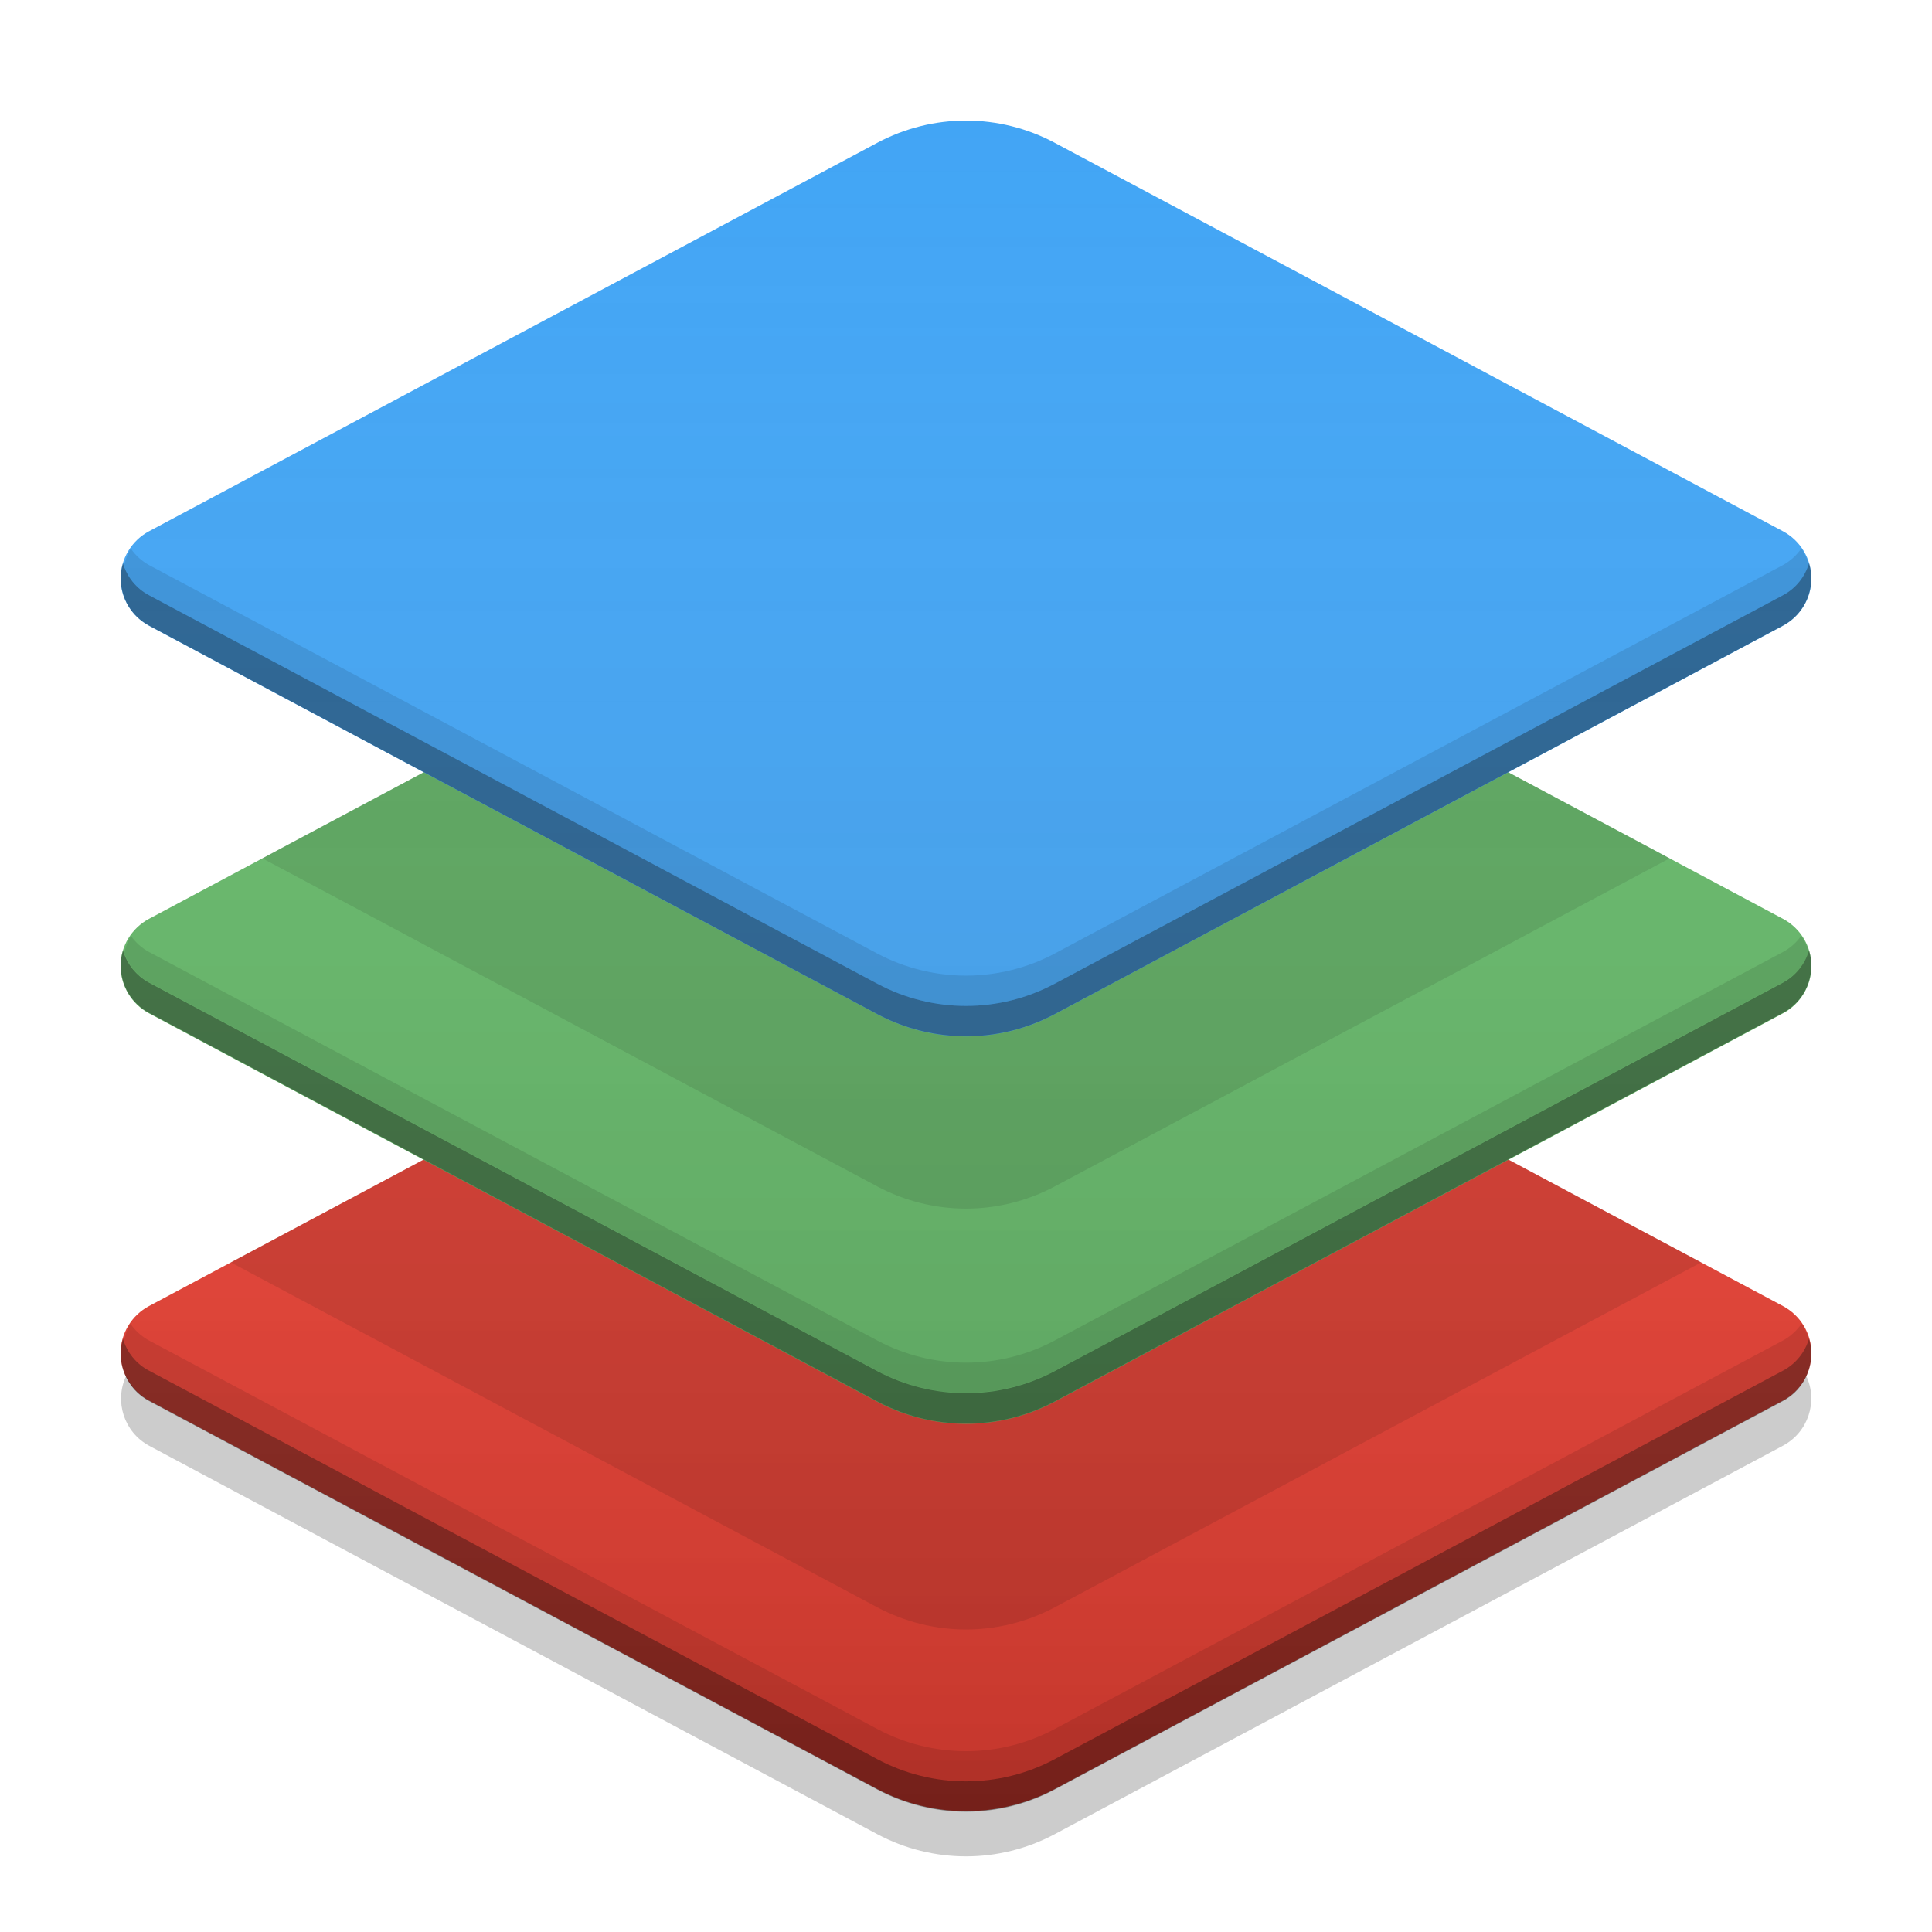 
<svg xmlns="http://www.w3.org/2000/svg" xmlns:xlink="http://www.w3.org/1999/xlink" width="48" height="48" viewBox="0 0 48 48" version="1.1">
<defs>
<linearGradient id="linear0" gradientUnits="userSpaceOnUse" x1="32" y1="60" x2="32" y2="4" gradientTransform="matrix(0.75,0,0,0.75,0,0)">
<stop offset="0" style="stop-color:rgb(0%,0%,0%);stop-opacity:0.2;"/>
<stop offset="1" style="stop-color:rgb(100%,100%,100%);stop-opacity:0;"/>
</linearGradient>
</defs>
<g id="surface1">
<path style=" stroke:none;fill-rule:nonzero;fill:rgb(95.686%,26.275%,21.176%);fill-opacity:1;" d="M 21.797 22.797 L 3.703 32.449 C 3.27 32.68 2.996 33.129 2.996 33.621 C 2.996 34.113 3.27 34.566 3.703 34.797 L 21.797 44.449 C 23.176 45.18 24.824 45.18 26.203 44.449 L 44.297 34.797 C 44.73 34.566 45.004 34.113 45.004 33.621 C 45.004 33.129 44.73 32.68 44.297 32.449 L 26.203 22.797 C 24.824 22.062 23.176 22.062 21.797 22.797 Z M 21.797 22.797 "/>
<path style=" stroke:none;fill-rule:nonzero;fill:rgb(40%,73.333%,41.569%);fill-opacity:1;" d="M 21.797 13.176 L 3.703 22.828 C 3.27 23.059 2.996 23.508 2.996 24 C 2.996 24.492 3.27 24.945 3.703 25.176 L 21.797 34.828 C 23.176 35.559 24.824 35.559 26.203 34.828 L 44.297 25.176 C 44.73 24.945 45.004 24.492 45.004 24 C 45.004 23.508 44.73 23.059 44.297 22.828 L 26.203 13.176 C 24.824 12.441 23.176 12.441 21.797 13.176 Z M 21.797 13.176 "/>
<path style=" stroke:none;fill-rule:nonzero;fill:rgb(25.882%,64.706%,96.078%);fill-opacity:1;" d="M 21.797 3.547 L 3.703 13.199 C 3.27 13.43 2.996 13.883 2.996 14.375 C 2.996 14.863 3.27 15.316 3.703 15.547 L 21.797 25.199 C 23.176 25.934 24.824 25.934 26.203 25.199 L 44.297 15.547 C 44.73 15.316 45.004 14.863 45.004 14.375 C 45.004 13.883 44.73 13.43 44.297 13.199 L 26.203 3.547 C 24.824 2.812 23.176 2.812 21.797 3.547 Z M 21.797 3.547 "/>
<path style=" stroke:none;fill-rule:nonzero;fill:rgb(0%,0%,0%);fill-opacity:0.4;" d="M 23.672 25.734 C 23.016 25.688 22.379 25.504 21.797 25.195 L 3.703 15.543 C 3.145 15.246 2.875 14.598 3.055 13.992 C 3.156 14.336 3.387 14.621 3.703 14.789 L 21.797 24.441 C 23.176 25.176 24.824 25.176 26.203 24.441 L 44.297 14.789 C 44.613 14.621 44.844 14.336 44.945 13.992 C 45.125 14.598 44.855 15.246 44.297 15.543 L 26.203 25.195 C 25.426 25.609 24.551 25.797 23.672 25.734 Z M 23.672 25.734 "/>
<path style=" stroke:none;fill-rule:nonzero;fill:rgb(0%,0%,0%);fill-opacity:0.4;" d="M 23.672 35.355 C 23.016 35.312 22.379 35.125 21.797 34.816 L 3.703 25.164 C 3.145 24.867 2.875 24.219 3.055 23.613 C 3.156 23.957 3.387 24.242 3.703 24.414 L 21.797 34.066 C 23.176 34.797 24.824 34.797 26.203 34.066 L 44.297 24.414 C 44.613 24.242 44.844 23.957 44.945 23.613 C 45.125 24.219 44.855 24.867 44.297 25.164 L 26.203 34.816 C 25.426 35.23 24.551 35.418 23.672 35.355 Z M 23.672 35.355 "/>
<path style=" stroke:none;fill-rule:nonzero;fill:rgb(0%,0%,0%);fill-opacity:0.4;" d="M 23.672 45 C 23.016 44.953 22.379 44.77 21.797 44.461 L 3.703 34.809 C 3.145 34.512 2.875 33.863 3.055 33.258 C 3.156 33.602 3.387 33.887 3.703 34.055 L 21.797 43.707 C 23.176 44.441 24.824 44.441 26.203 43.707 L 44.297 34.055 C 44.613 33.887 44.844 33.602 44.945 33.258 C 45.125 33.863 44.855 34.512 44.297 34.809 L 26.203 44.461 C 25.426 44.875 24.551 45.062 23.672 45 Z M 23.672 45 "/>
<path style=" stroke:none;fill-rule:nonzero;fill:rgb(0%,0%,0%);fill-opacity:0.102;" d="M 10.523 19.188 L 6.516 21.324 L 21.797 29.477 C 23.176 30.211 24.824 30.211 26.203 29.477 L 41.484 21.324 L 37.477 19.188 L 26.203 25.199 C 24.824 25.934 23.176 25.934 21.797 25.199 Z M 10.523 19.188 "/>
<path style=" stroke:none;fill-rule:nonzero;fill:rgb(0%,0%,0%);fill-opacity:0.102;" d="M 10.535 28.805 L 5.734 31.363 L 21.797 39.934 C 23.176 40.668 24.824 40.668 26.203 39.934 L 42.266 31.363 L 37.465 28.805 L 26.203 34.812 C 24.824 35.547 23.176 35.547 21.797 34.812 Z M 10.535 28.805 "/>
<path style=" stroke:none;fill-rule:nonzero;fill:url(#linear0);" d="M 23.672 3.008 C 23.016 3.055 22.379 3.238 21.797 3.547 L 3.703 13.199 C 3.27 13.43 2.996 13.883 2.996 14.375 C 2.996 14.863 3.27 15.316 3.703 15.547 L 10.523 19.188 L 3.703 22.828 C 3.27 23.059 2.996 23.508 2.996 24 C 2.996 24.492 3.27 24.945 3.703 25.176 L 10.52 28.809 L 3.703 32.449 C 3.27 32.68 2.996 33.129 2.996 33.621 C 2.996 34.113 3.27 34.566 3.703 34.797 L 21.797 44.449 C 23.176 45.18 24.824 45.18 26.203 44.449 L 44.297 34.797 C 44.73 34.566 45.004 34.113 45.004 33.621 C 45.004 33.129 44.73 32.68 44.297 32.449 L 37.48 28.809 L 44.297 25.176 C 44.73 24.945 45.004 24.492 45.004 24 C 45.004 23.508 44.73 23.059 44.297 22.828 L 37.477 19.188 L 44.297 15.547 C 44.73 15.316 45.004 14.863 45.004 14.375 C 45.004 13.883 44.73 13.43 44.297 13.199 L 26.203 3.547 C 25.426 3.133 24.551 2.949 23.672 3.008 Z M 23.672 3.008 "/>
<path style=" stroke:none;fill-rule:nonzero;fill:rgb(0%,0%,0%);fill-opacity:0.102;" d="M 44.75 23.25 C 44.633 23.418 44.477 23.555 44.297 23.652 L 26.203 33.305 C 24.824 34.039 23.176 34.039 21.797 33.305 L 3.703 23.652 C 3.523 23.555 3.371 23.418 3.254 23.254 C 3.172 23.387 3.117 23.531 3.086 23.684 C 3.195 23.992 3.414 24.25 3.703 24.406 L 21.797 34.059 C 22.379 34.367 23.016 34.551 23.672 34.598 C 24.551 34.656 25.426 34.473 26.203 34.059 L 44.297 24.406 C 44.602 24.242 44.832 23.969 44.938 23.637 C 44.895 23.5 44.832 23.367 44.75 23.25 Z M 44.75 23.25 "/>
<path style=" stroke:none;fill-rule:nonzero;fill:rgb(0%,0%,0%);fill-opacity:0.102;" d="M 44.754 13.625 C 44.637 13.797 44.48 13.938 44.297 14.039 L 26.203 23.691 C 24.824 24.422 23.176 24.422 21.797 23.691 L 3.703 14.039 C 3.52 13.938 3.367 13.801 3.25 13.629 C 3.168 13.766 3.113 13.91 3.082 14.062 C 3.191 14.375 3.414 14.633 3.703 14.789 L 21.797 24.441 C 22.379 24.75 23.016 24.934 23.672 24.98 C 24.551 25.043 25.426 24.855 26.203 24.441 L 44.297 14.789 C 44.605 14.625 44.836 14.348 44.938 14.016 C 44.898 13.879 44.836 13.746 44.754 13.625 Z M 44.754 13.625 "/>
<path style=" stroke:none;fill-rule:nonzero;fill:rgb(0%,0%,0%);fill-opacity:0.102;" d="M 44.762 32.883 C 44.641 33.059 44.484 33.203 44.297 33.305 L 26.203 42.957 C 24.824 43.691 23.176 43.691 21.797 42.957 L 3.703 33.305 C 3.516 33.203 3.359 33.059 3.238 32.887 C 3.16 33.02 3.109 33.168 3.082 33.324 C 3.188 33.637 3.41 33.898 3.703 34.059 L 21.797 43.711 C 22.379 44.02 23.016 44.203 23.672 44.25 C 24.551 44.312 25.426 44.125 26.203 43.711 L 44.297 34.059 C 44.609 33.895 44.84 33.609 44.941 33.277 C 44.902 33.137 44.84 33.004 44.762 32.883 Z M 44.762 32.883 "/>
<path style=" stroke:none;fill-rule:nonzero;fill:rgb(0%,0%,0%);fill-opacity:0.2;" d="M 44.875 34.184 C 44.754 34.445 44.551 34.66 44.297 34.797 L 26.203 44.449 C 24.824 45.18 23.176 45.18 21.797 44.449 L 3.703 34.797 C 3.453 34.656 3.254 34.441 3.133 34.184 C 2.836 34.82 3.082 35.582 3.703 35.918 L 21.797 45.57 C 23.176 46.305 24.824 46.305 26.203 45.57 L 44.297 35.918 C 44.922 35.586 45.176 34.82 44.875 34.184 Z M 44.875 34.184 "/>
</g>
</svg>

